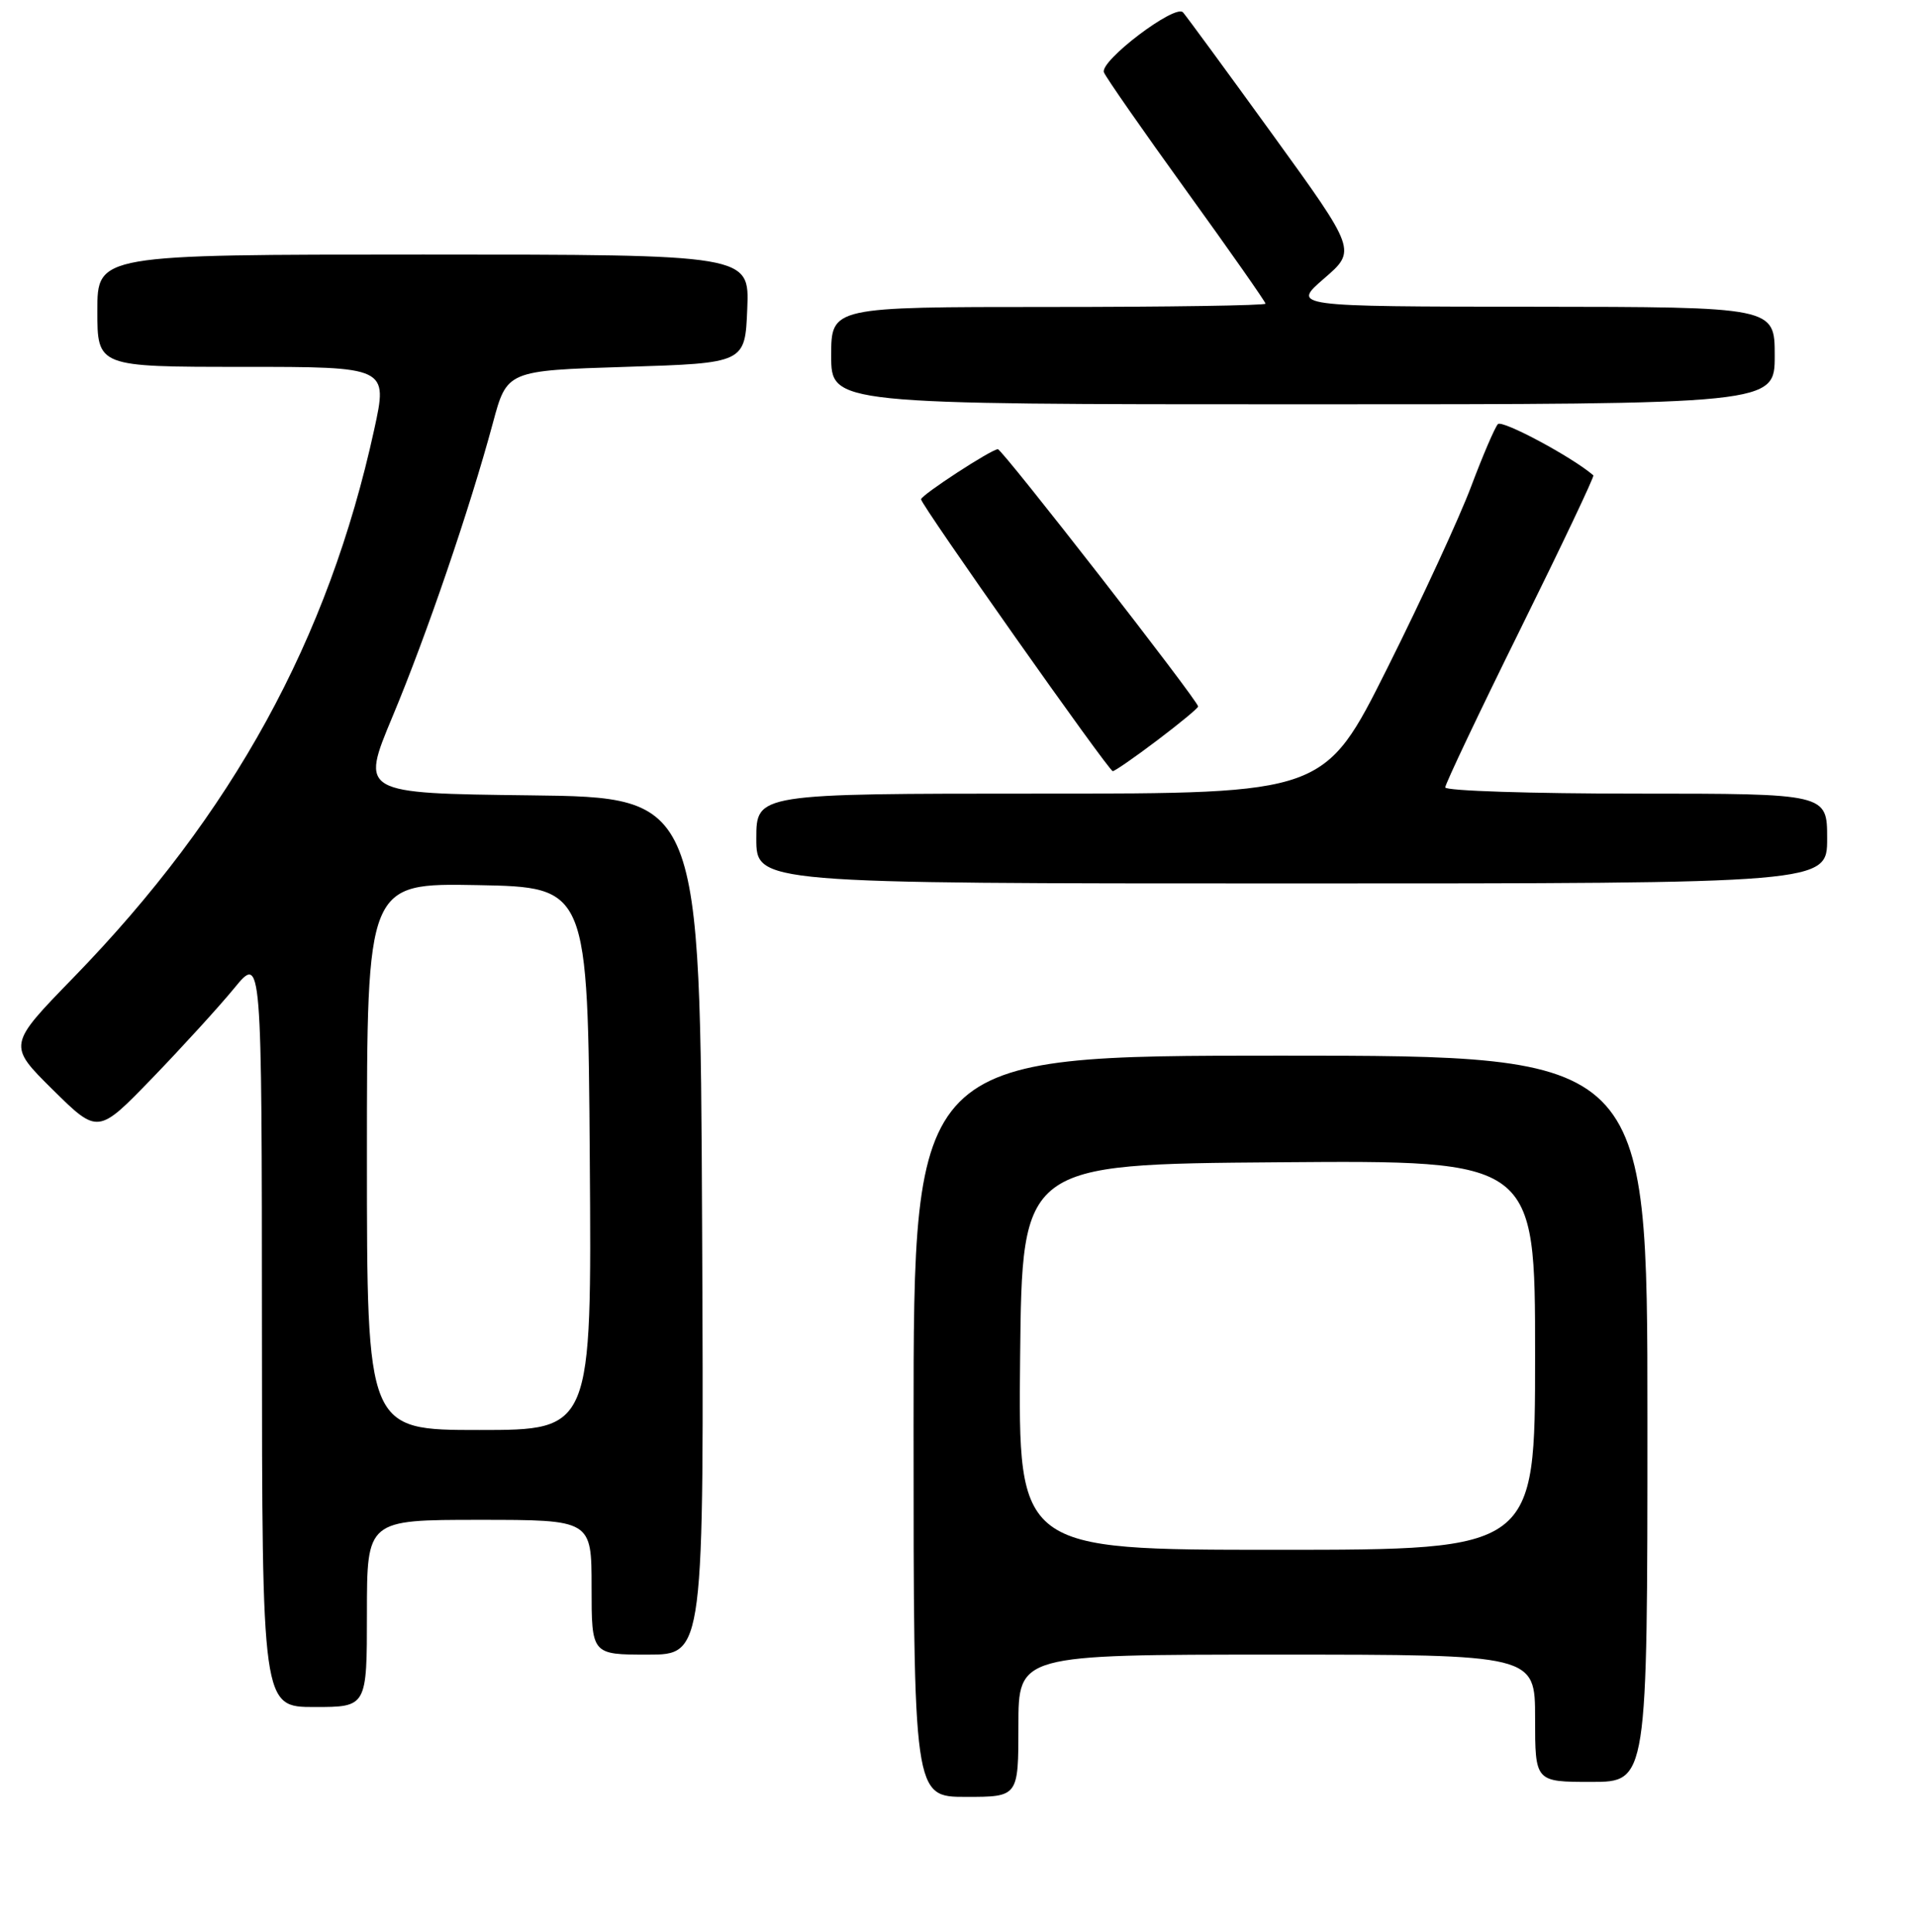 <?xml version="1.0" encoding="UTF-8" standalone="no"?>
<!DOCTYPE svg PUBLIC "-//W3C//DTD SVG 1.1//EN" "http://www.w3.org/Graphics/SVG/1.1/DTD/svg11.dtd" >
<svg xmlns="http://www.w3.org/2000/svg" xmlns:xlink="http://www.w3.org/1999/xlink" version="1.1" viewBox="0 0 256 258">
 <g >
 <path fill="currentColor"
d=" M 136.00 230.50 C 136.00 221.00 136.00 221.00 170.50 221.00 C 205.00 221.00 205.00 221.00 205.00 229.50 C 205.00 238.00 205.00 238.00 212.50 238.00 C 220.00 238.00 220.00 238.00 220.00 189.50 C 220.00 141.00 220.00 141.00 171.00 141.00 C 122.00 141.00 122.00 141.00 122.00 190.50 C 122.00 240.00 122.00 240.00 129.00 240.00 C 136.00 240.00 136.00 240.00 136.00 230.50 Z  M 49.00 215.50 C 49.00 203.00 49.00 203.00 64.00 203.00 C 79.00 203.00 79.00 203.00 79.00 212.00 C 79.00 221.00 79.00 221.00 86.51 221.00 C 94.02 221.00 94.02 221.00 93.76 163.75 C 93.50 106.50 93.50 106.50 70.82 106.23 C 48.14 105.96 48.14 105.96 52.41 95.73 C 56.97 84.82 62.73 67.97 65.82 56.50 C 67.70 49.50 67.70 49.50 83.60 49.00 C 99.50 48.50 99.50 48.50 99.79 41.25 C 100.09 34.00 100.09 34.00 56.54 34.00 C 13.00 34.00 13.00 34.00 13.00 41.50 C 13.00 49.00 13.00 49.00 32.40 49.00 C 51.80 49.00 51.80 49.00 49.97 57.38 C 43.84 85.43 31.08 108.68 9.83 130.55 C 1.03 139.59 1.03 139.59 7.05 145.55 C 13.08 151.50 13.08 151.50 20.33 144.00 C 24.31 139.88 29.24 134.47 31.27 132.00 C 34.96 127.50 34.96 127.50 34.98 177.75 C 35.00 228.00 35.00 228.00 42.00 228.00 C 49.00 228.00 49.00 228.00 49.00 215.50 Z  M 244.00 112.00 C 244.00 106.00 244.00 106.00 218.50 106.00 C 204.47 106.00 193.00 105.63 193.00 105.17 C 193.00 104.72 197.51 95.21 203.03 84.04 C 208.55 72.87 212.94 63.62 212.78 63.49 C 209.97 61.05 200.59 56.03 200.03 56.65 C 199.61 57.12 198.00 60.88 196.45 65.00 C 194.90 69.12 189.87 80.04 185.26 89.25 C 176.88 106.00 176.88 106.00 138.94 106.00 C 101.00 106.00 101.00 106.00 101.00 112.00 C 101.00 118.00 101.00 118.00 172.50 118.00 C 244.00 118.00 244.00 118.00 244.00 112.00 Z  M 154.54 98.88 C 157.54 96.61 160.00 94.58 160.00 94.36 C 160.00 93.60 133.85 60.00 133.26 60.00 C 132.40 60.00 123.00 66.13 123.00 66.69 C 123.00 67.45 148.07 103.00 148.60 103.00 C 148.87 103.00 151.54 101.15 154.54 98.88 Z  M 237.00 47.50 C 237.00 41.00 237.00 41.00 204.75 40.97 C 172.50 40.94 172.50 40.94 176.82 37.20 C 181.15 33.46 181.15 33.46 169.95 17.98 C 163.79 9.47 158.40 2.12 157.98 1.65 C 156.93 0.50 146.84 8.15 147.42 9.66 C 147.67 10.32 152.63 17.44 158.44 25.49 C 164.25 33.54 169.00 40.32 169.00 40.56 C 169.00 40.80 155.95 41.00 140.00 41.00 C 111.00 41.00 111.00 41.00 111.00 47.50 C 111.00 54.00 111.00 54.00 174.00 54.00 C 237.00 54.00 237.00 54.00 237.00 47.50 Z  M 136.23 181.25 C 136.50 155.50 136.50 155.50 170.75 155.24 C 205.00 154.97 205.00 154.97 205.00 180.99 C 205.00 207.00 205.00 207.00 170.48 207.00 C 135.97 207.00 135.97 207.00 136.23 181.25 Z  M 49.00 154.47 C 49.00 117.95 49.00 117.95 63.75 118.22 C 78.50 118.50 78.50 118.50 78.76 154.75 C 79.02 191.00 79.02 191.00 64.01 191.00 C 49.00 191.00 49.00 191.00 49.00 154.47 Z "/>
</g>
</svg>
